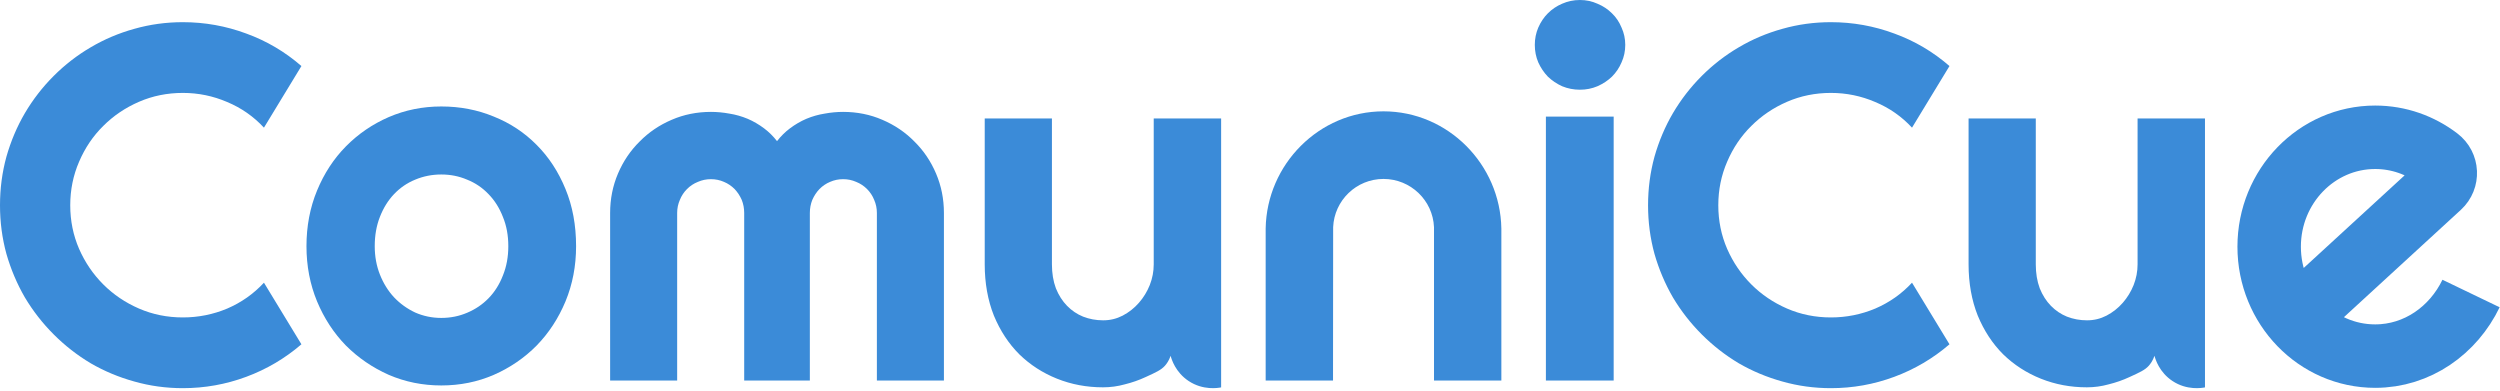 <svg width="697" height="109" viewBox="0 0 697 109" fill="none" xmlns="http://www.w3.org/2000/svg">
<path d="M600.66 99.222C600.2 100.579 599.539 101.44 599.098 101.954C598.015 103.164 596.582 103.805 593.734 105.107C591.861 105.987 589.895 106.665 587.875 107.16C585.909 107.71 583.889 107.985 581.813 107.985C577.276 107.985 572.996 107.178 569.009 105.583C565.023 103.989 561.496 101.715 558.484 98.782C555.508 95.812 553.138 92.201 551.393 87.985C549.703 83.732 548.84 78.965 548.84 73.686V33.025H567.577V73.704C567.577 76.179 567.944 78.397 568.679 80.377C569.45 82.302 570.497 83.933 571.783 85.253C573.069 86.573 574.557 87.581 576.265 88.278C578.01 88.956 579.866 89.305 581.85 89.305C583.833 89.305 585.597 88.865 587.287 88.003C589.032 87.086 590.538 85.895 591.824 84.428C593.11 82.962 594.12 81.312 594.855 79.479C595.59 77.609 595.957 75.684 595.957 73.704V33.025H614.749V108.003C613.922 108.168 609.734 108.902 605.693 106.225C602.001 103.787 600.917 100.139 600.678 99.222H600.66Z" fill="#3B8BD8"/>
<path d="M326.361 99.222C325.902 100.579 325.24 101.44 324.799 101.954C323.716 103.164 322.283 103.805 319.436 105.107C317.562 105.987 315.596 106.665 313.576 107.16C311.61 107.71 309.59 107.985 307.514 107.985C302.977 107.985 298.697 107.178 294.711 105.583C290.724 103.989 287.197 101.715 284.185 98.782C281.209 95.812 278.839 92.201 277.094 87.985C275.404 83.732 274.541 78.965 274.541 73.686V33.025H293.278V73.704C293.278 76.179 293.645 78.397 294.38 80.377C295.151 82.302 296.198 83.933 297.484 85.253C298.77 86.573 300.258 87.581 301.966 88.278C303.712 88.956 305.567 89.305 307.551 89.305C309.535 89.305 311.298 88.865 312.988 88.003C314.733 87.086 316.239 85.895 317.525 84.428C318.811 82.962 319.821 81.312 320.556 79.479C321.291 77.609 321.658 75.684 321.658 73.704V33.025H340.45V108.003C339.624 108.168 335.435 108.902 331.394 106.225C327.702 103.787 326.618 100.139 326.379 99.222H326.361Z" fill="#3B8BD8"/>
<path d="M84.034 95.989C79.453 99.929 74.323 102.952 68.642 105.059C62.962 107.166 57.076 108.22 50.984 108.22C46.311 108.22 41.799 107.602 37.447 106.365C33.142 105.174 29.088 103.479 25.286 101.28C21.529 99.035 18.094 96.356 14.979 93.241C11.864 90.126 9.184 86.69 6.94 82.934C4.741 79.132 3.023 75.078 1.786 70.772C0.595 66.421 0 61.909 0 57.236C0 52.564 0.595 48.052 1.786 43.7C3.023 39.349 4.741 35.295 6.94 31.538C9.184 27.736 11.864 24.278 14.979 21.163C18.094 18.048 21.529 15.391 25.286 13.193C29.088 10.948 33.142 9.23 37.447 8.039C41.799 6.802 46.311 6.184 50.984 6.184C57.076 6.184 62.962 7.238 68.642 9.345C74.323 11.406 79.453 14.429 84.034 18.415L73.59 35.592C70.704 32.477 67.291 30.095 63.352 28.446C59.412 26.752 55.289 25.904 50.984 25.904C46.632 25.904 42.555 26.729 38.753 28.378C34.951 30.027 31.63 32.271 28.79 35.111C25.95 37.906 23.705 41.227 22.056 45.075C20.407 48.877 19.583 52.93 19.583 57.236C19.583 61.542 20.407 65.596 22.056 69.398C23.705 73.154 25.95 76.453 28.79 79.293C31.63 82.133 34.951 84.377 38.753 86.026C42.555 87.675 46.632 88.5 50.984 88.5C55.289 88.5 59.412 87.675 63.352 86.026C67.291 84.331 70.704 81.927 73.59 78.812L84.034 95.989Z" fill="#3B8BD8"/>
<path d="M160.613 68.642C160.613 74.139 159.629 79.27 157.659 84.034C155.689 88.752 153.009 92.852 149.62 96.333C146.23 99.769 142.245 102.494 137.664 104.51C133.129 106.479 128.251 107.464 123.029 107.464C117.852 107.464 112.974 106.479 108.393 104.51C103.858 102.494 99.873 99.769 96.437 96.333C93.048 92.852 90.368 88.752 88.398 84.034C86.428 79.27 85.444 74.139 85.444 68.642C85.444 63.054 86.428 57.878 88.398 53.114C90.368 48.35 93.048 44.25 96.437 40.814C99.873 37.333 103.858 34.608 108.393 32.638C112.974 30.668 117.852 29.683 123.029 29.683C128.251 29.683 133.129 30.622 137.664 32.5C142.245 34.333 146.23 36.967 149.62 40.402C153.009 43.792 155.689 47.892 157.659 52.701C159.629 57.465 160.613 62.779 160.613 68.642ZM141.718 68.642C141.718 65.619 141.214 62.894 140.206 60.466C139.244 57.992 137.916 55.885 136.221 54.144C134.526 52.358 132.534 51.007 130.243 50.09C127.999 49.128 125.594 48.647 123.029 48.647C120.463 48.647 118.036 49.128 115.745 50.09C113.501 51.007 111.531 52.358 109.836 54.144C108.187 55.885 106.881 57.992 105.919 60.466C104.958 62.894 104.477 65.619 104.477 68.642C104.477 71.482 104.958 74.116 105.919 76.544C106.881 78.972 108.187 81.079 109.836 82.865C111.531 84.652 113.501 86.072 115.745 87.126C118.036 88.133 120.463 88.637 123.029 88.637C125.594 88.637 127.999 88.156 130.243 87.194C132.534 86.232 134.526 84.881 136.221 83.14C137.916 81.4 139.244 79.293 140.206 76.819C141.214 74.345 141.718 71.62 141.718 68.642Z" fill="#3B8BD8"/>
<path d="M453.122 12.505C453.122 14.246 452.778 15.872 452.091 17.384C451.45 18.895 450.557 20.224 449.412 21.369C448.266 22.468 446.915 23.362 445.358 24.049C443.846 24.69 442.22 25.011 440.479 25.011C438.738 25.011 437.089 24.69 435.532 24.049C434.02 23.362 432.692 22.468 431.547 21.369C430.447 20.224 429.554 18.895 428.867 17.384C428.226 15.872 427.905 14.246 427.905 12.505C427.905 10.81 428.226 9.207 428.867 7.696C429.554 6.138 430.447 4.81 431.547 3.71C432.692 2.565 434.02 1.672 435.532 1.031C437.089 0.344 438.738 0 440.479 0C442.22 0 443.846 0.344 445.358 1.031C446.915 1.672 448.266 2.565 449.412 3.71C450.557 4.81 451.45 6.138 452.091 7.696C452.778 9.207 453.122 10.81 453.122 12.505ZM449.892 106.09H430.997V32.5H449.892V106.09Z" fill="#3B8BD8"/>
<path d="M543.513 95.989C538.932 99.929 533.802 102.952 528.121 105.059C522.441 107.166 516.555 108.22 510.463 108.22C505.79 108.22 501.278 107.602 496.927 106.365C492.621 105.174 488.567 103.479 484.765 101.28C481.009 99.035 477.573 96.356 474.458 93.241C471.343 90.126 468.663 86.69 466.419 82.934C464.22 79.132 462.502 75.078 461.266 70.772C460.075 66.421 459.479 61.909 459.479 57.236C459.479 52.564 460.075 48.052 461.266 43.7C462.502 39.349 464.22 35.295 466.419 31.538C468.663 27.736 471.343 24.278 474.458 21.163C477.573 18.048 481.009 15.391 484.765 13.193C488.567 10.948 492.621 9.23 496.927 8.039C501.278 6.802 505.79 6.184 510.463 6.184C516.555 6.184 522.441 7.238 528.121 9.345C533.802 11.406 538.932 14.429 543.513 18.415L533.069 35.592C530.183 32.477 526.77 30.095 522.831 28.446C518.891 26.752 514.769 25.904 510.463 25.904C506.111 25.904 502.034 26.729 498.232 28.378C494.43 30.027 491.109 32.271 488.269 35.111C485.429 37.906 483.184 41.227 481.535 45.075C479.886 48.877 479.062 52.93 479.062 57.236C479.062 61.542 479.886 65.596 481.535 69.398C483.184 73.154 485.429 76.453 488.269 79.293C491.109 82.133 494.43 84.377 498.232 86.026C502.034 87.675 506.111 88.5 510.463 88.5C514.769 88.5 518.891 87.675 522.831 86.026C526.77 84.331 530.183 81.927 533.069 78.812L543.513 95.989Z" fill="#3B8BD8"/>
<path fill-rule="evenodd" clip-rule="evenodd" d="M170.104 106.09H188.793V59.367C188.793 58.084 189.045 56.87 189.549 55.725C190.007 54.58 190.671 53.572 191.541 52.702C192.412 51.831 193.419 51.167 194.565 50.709C195.71 50.205 196.924 49.953 198.206 49.953C199.489 49.953 200.703 50.205 201.848 50.709C202.947 51.167 203.932 51.831 204.803 52.702C205.627 53.572 206.291 54.58 206.795 55.725C207.253 56.87 207.482 58.084 207.482 59.367V106.09H216.303H216.965H225.786V59.367C225.786 58.084 226.015 56.87 226.473 55.725C226.977 54.58 227.641 53.572 228.466 52.702C229.336 51.831 230.321 51.167 231.42 50.709C232.566 50.205 233.779 49.953 235.062 49.953C236.345 49.953 237.559 50.205 238.704 50.709C239.849 51.167 240.857 51.831 241.727 52.702C242.597 53.572 243.262 54.58 243.72 55.725C244.224 56.87 244.475 58.084 244.475 59.367V106.09H263.165V59.367C263.165 55.473 262.432 51.809 260.966 48.373C259.5 44.938 257.485 41.96 254.92 39.441C252.4 36.875 249.423 34.86 245.987 33.394C242.597 31.928 238.956 31.195 235.062 31.195C233.367 31.195 231.649 31.356 229.909 31.676C228.168 31.951 226.473 32.432 224.824 33.119C223.221 33.806 221.686 34.7 220.22 35.799C218.894 36.794 217.698 37.977 216.634 39.347C215.57 37.977 214.375 36.794 213.048 35.799C211.582 34.7 210.048 33.806 208.444 33.119C206.795 32.432 205.1 31.951 203.36 31.676C201.619 31.356 199.901 31.195 198.206 31.195C194.313 31.195 190.671 31.928 187.281 33.394C183.846 34.86 180.868 36.875 178.349 39.441C175.784 41.96 173.768 44.938 172.302 48.373C170.836 51.809 170.104 55.473 170.104 59.367V106.09Z" fill="#3B8BD8"/>
<path fill-rule="evenodd" clip-rule="evenodd" d="M385.723 31.041C403.683 31.041 418.282 45.823 418.579 63.711V106.09H399.8V63.338C399.484 55.857 393.282 49.888 385.723 49.888C378.164 49.888 371.998 55.857 371.683 63.338L371.647 106.09H352.867V63.711C353.165 45.823 367.764 31.041 385.723 31.041Z" fill="#3B8BD8"/>
<path d="M688.926 81.831C684.003 92.061 673.992 99.283 662.199 99.283C645.868 99.283 632.643 85.626 632.643 68.779C632.643 51.932 645.887 38.274 662.199 38.274C668.775 38.274 674.837 40.493 679.741 44.232C682.258 46.139 682.442 49.842 680.109 51.987L641.644 87.294" stroke="#3B8BD8" stroke-width="17.69" stroke-miterlimit="10"/>
</svg>
